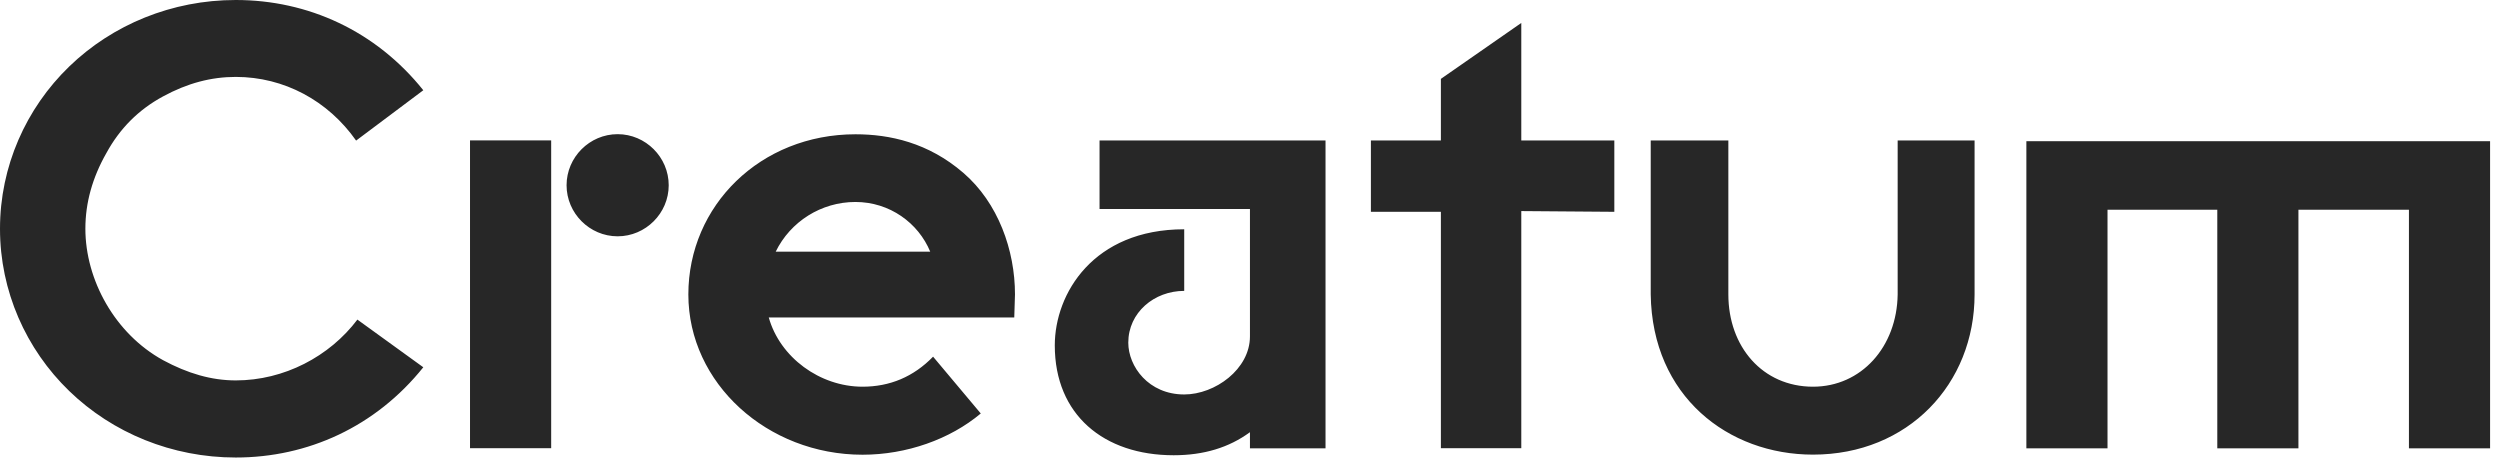<svg width="153" height="28" viewBox="0 0 153 28" fill="none" xmlns="http://www.w3.org/2000/svg">
<path d="M21.876 19.555C20.162 21.826 17.378 23.281 14.43 23.281C12.931 23.281 11.476 22.85 9.976 22.041C7.022 20.415 5.225 17.119 5.225 13.994C5.225 12.412 5.656 10.868 6.51 9.369C7.326 7.87 8.477 6.712 9.976 5.902C11.476 5.086 12.931 4.707 14.43 4.707C17.384 4.707 20.079 6.162 21.794 8.604L25.906 5.523C22.996 1.885 18.84 0 14.43 0C10.533 0 6.896 1.499 4.239 4.068C1.582 6.636 0 10.192 0 14C0 17.808 1.582 21.364 4.239 23.932C6.896 26.501 10.533 28 14.43 28C18.84 28 22.99 26.115 25.906 22.477L21.883 19.567L21.876 19.555ZM37.799 14.462C39.514 14.462 40.925 13.051 40.925 11.337C40.925 9.622 39.514 8.211 37.799 8.211C36.085 8.211 34.674 9.622 34.674 11.337C34.674 13.051 36.085 14.462 37.799 14.462ZM33.732 27.431V8.591H28.765V27.431H33.732ZM57.107 21.826C55.905 23.066 54.45 23.666 52.786 23.666C50.173 23.666 47.732 21.87 47.048 19.428H62.073L62.117 18.017C62.117 15.322 61.093 12.412 58.948 10.571C56.81 8.73 54.45 8.218 52.356 8.218C46.536 8.218 42.127 12.583 42.127 18.023C42.127 23.458 46.966 27.829 52.786 27.829C55.481 27.829 58.138 26.887 60.023 25.305L57.113 21.838L57.107 21.826ZM47.472 15.404C48.37 13.563 50.256 12.361 52.35 12.361C54.45 12.361 56.202 13.646 56.93 15.404H47.466H47.472ZM64.553 21.142C64.553 25.381 67.552 27.861 71.828 27.861C73.669 27.861 75.213 27.393 76.497 26.45V27.437H81.122V8.597H67.292V12.792H76.497V20.586C76.497 22.597 74.359 24.141 72.474 24.141C70.291 24.141 69.051 22.427 69.051 20.971C69.051 19.131 70.633 17.802 72.474 17.802V14.032C66.906 14.032 64.553 17.973 64.553 21.136V21.142ZM88.182 12.963V27.431H93.103V12.918L98.797 12.963V8.597H93.103V1.404L88.182 4.827V8.597H83.899V12.963H88.182ZM101.024 8.597V18.017C101.113 24.267 105.775 27.823 110.956 27.823C116.776 27.823 120.844 23.502 120.844 18.017V8.597H116.137V18.017C116.093 21.231 113.911 23.666 110.956 23.666C107.875 23.666 105.775 21.225 105.775 18.017V8.597H101.024ZM124.014 8.642V27.437H128.98V12.836H135.698V27.437H140.664V12.836H147.427V27.437H152.393V8.642H124.007H124.014Z" fill="#272727"/>
</svg>
